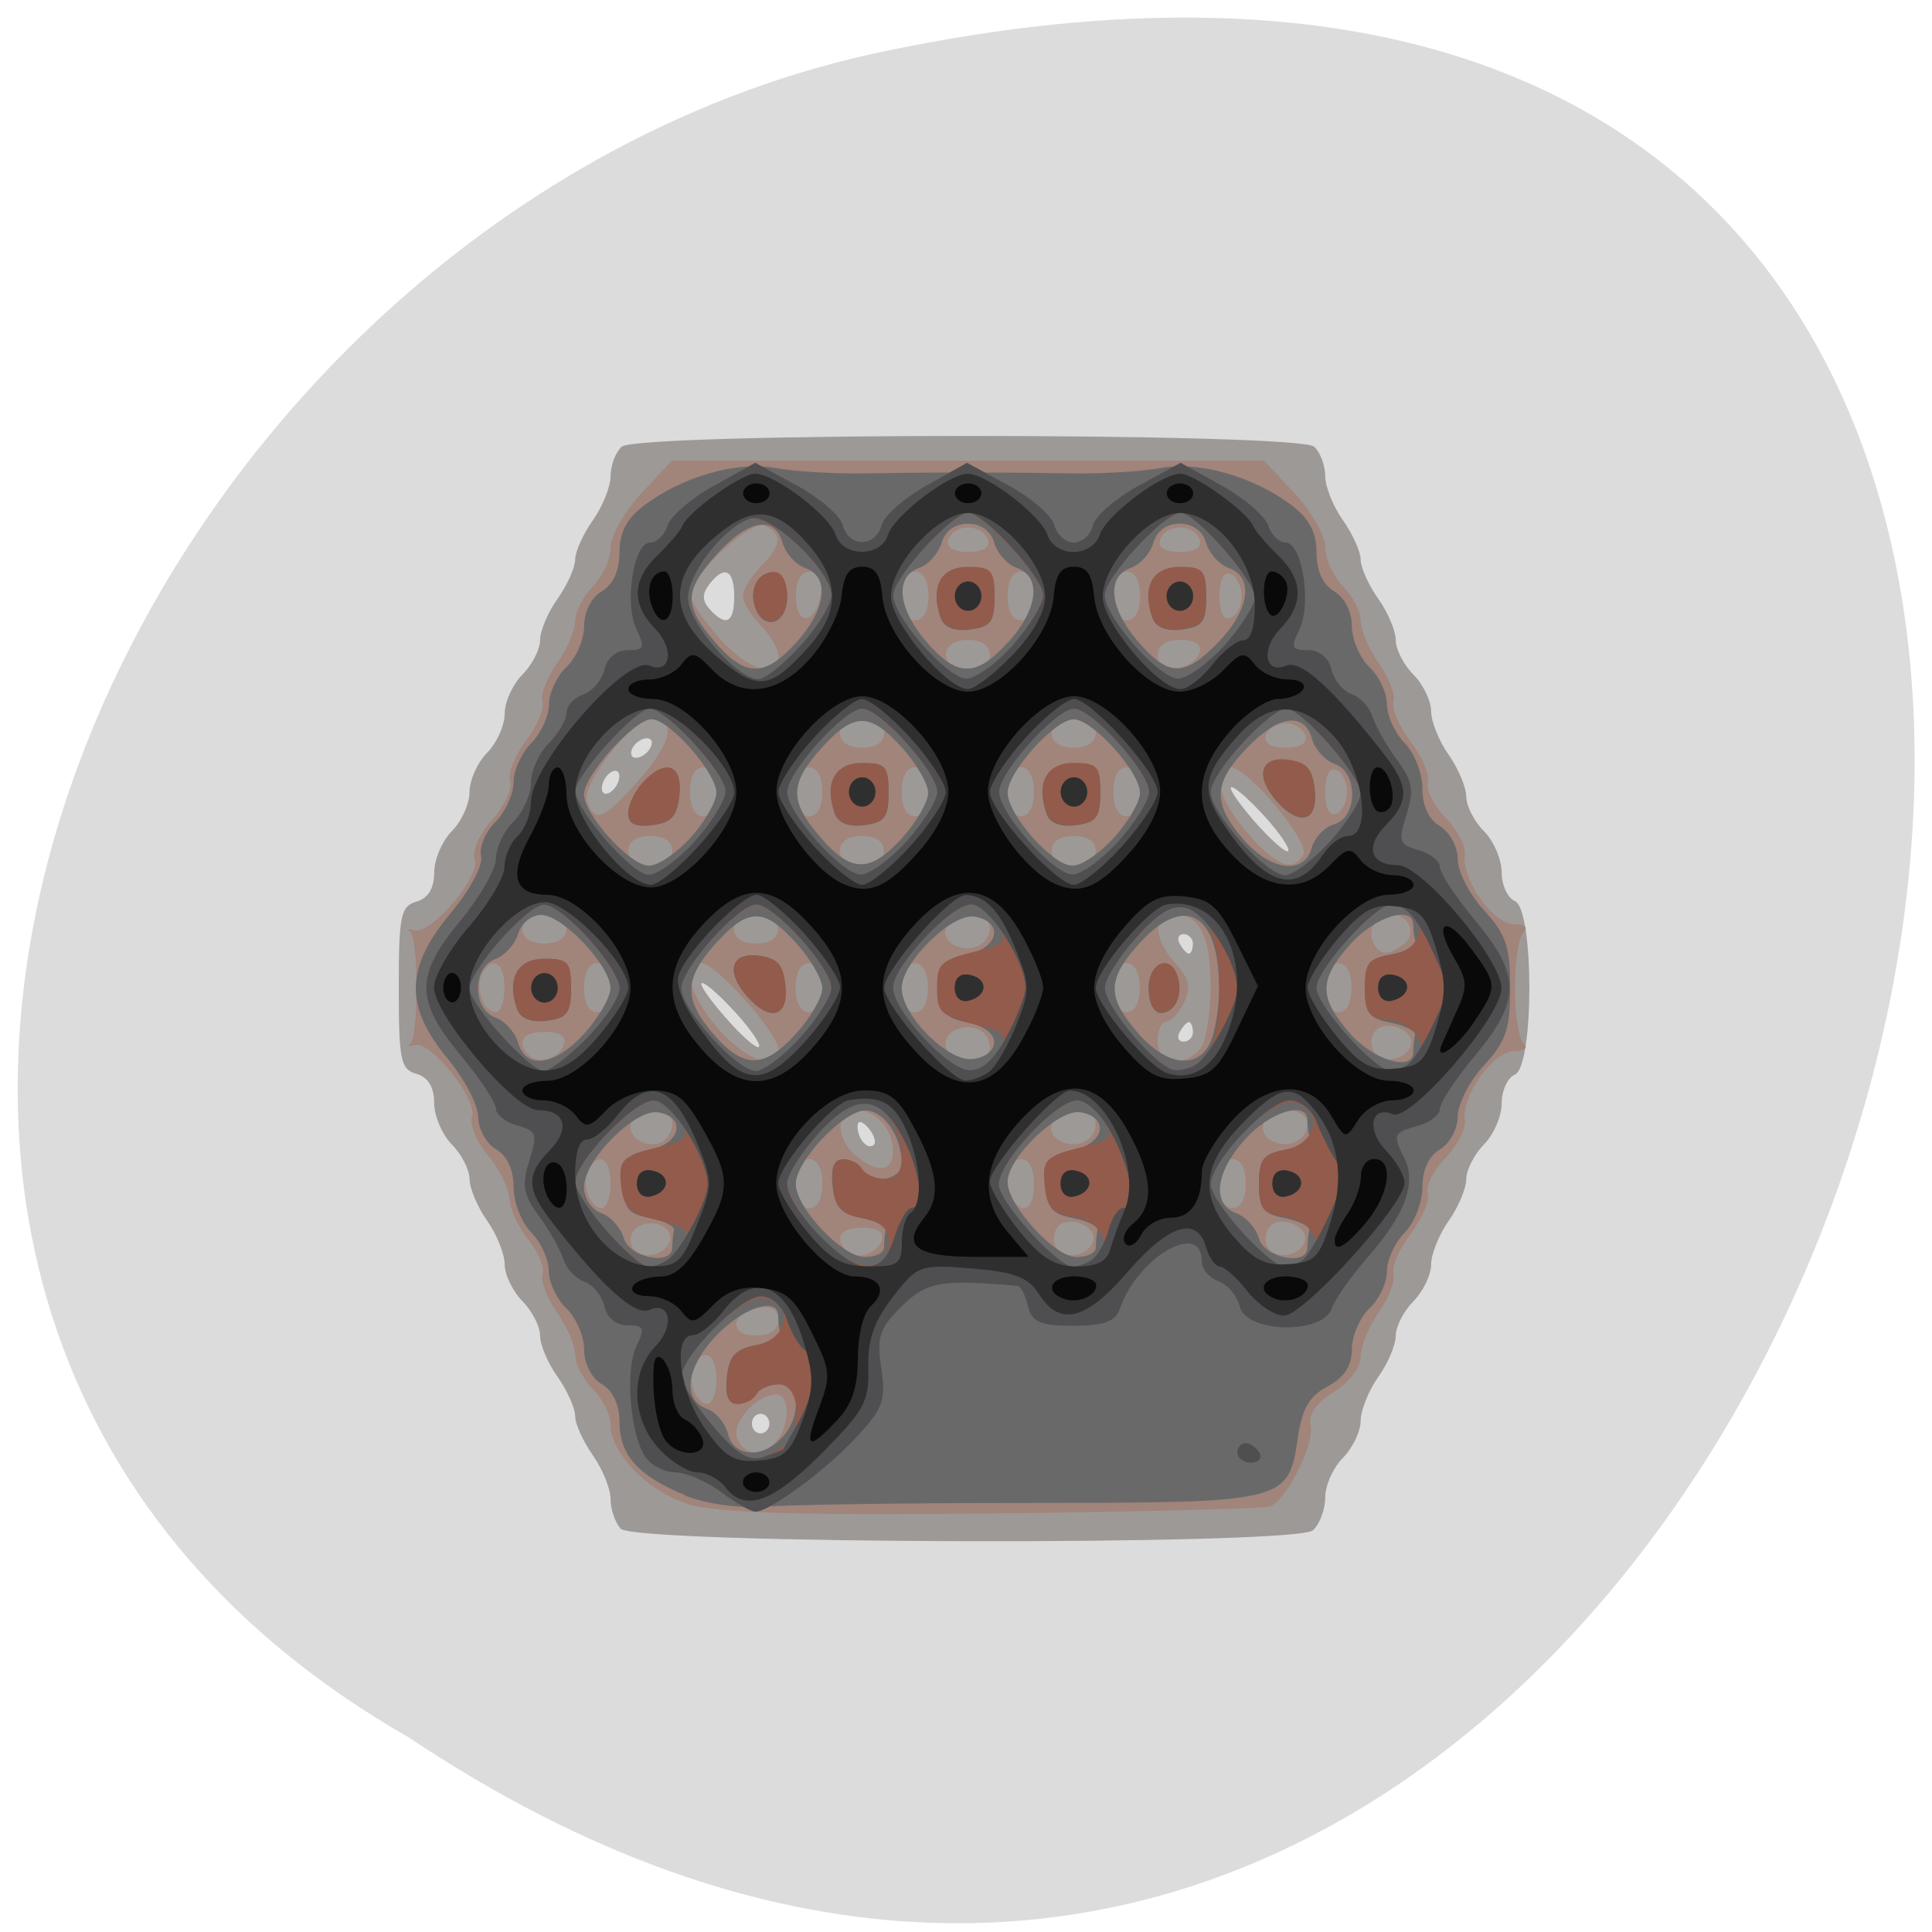 <svg xmlns="http://www.w3.org/2000/svg" viewBox="0 0 32 32"><path d="m 6.77 28.777 c 23.621 15.773 38.17 -34.535 7.633 -27.875 c -12.617 2.84 -20.277 20.641 -7.633 27.875" fill="#dcdcdc"/><path d="m 10.277 25.316 c -0.09 -0.102 -0.164 -0.32 -0.164 -0.488 c 0 -0.172 -0.133 -0.492 -0.293 -0.723 c -0.16 -0.227 -0.293 -0.516 -0.293 -0.648 c 0 -0.129 -0.129 -0.422 -0.289 -0.648 c -0.164 -0.227 -0.293 -0.535 -0.293 -0.688 c 0 -0.152 -0.133 -0.41 -0.293 -0.57 c -0.16 -0.164 -0.293 -0.438 -0.293 -0.609 c 0 -0.172 -0.133 -0.5 -0.293 -0.727 c -0.16 -0.227 -0.289 -0.535 -0.289 -0.688 c 0 -0.152 -0.133 -0.41 -0.293 -0.57 c -0.16 -0.164 -0.293 -0.473 -0.293 -0.691 c 0 -0.258 -0.102 -0.426 -0.293 -0.48 c -0.262 -0.074 -0.293 -0.219 -0.293 -1.426 c 0 -1.203 0.031 -1.348 0.293 -1.426 c 0.191 -0.055 0.293 -0.219 0.293 -0.477 c 0 -0.219 0.133 -0.531 0.293 -0.691 c 0.16 -0.16 0.293 -0.453 0.293 -0.648 c 0 -0.195 0.129 -0.484 0.289 -0.648 c 0.16 -0.16 0.293 -0.453 0.293 -0.648 c 0 -0.195 0.133 -0.488 0.293 -0.648 c 0.16 -0.16 0.293 -0.418 0.293 -0.57 c 0 -0.152 0.129 -0.465 0.293 -0.691 c 0.16 -0.227 0.289 -0.516 0.289 -0.648 c 0 -0.129 0.133 -0.422 0.293 -0.648 c 0.16 -0.227 0.293 -0.555 0.293 -0.73 c 0 -0.176 0.082 -0.395 0.184 -0.488 c 0.258 -0.238 11.211 -0.238 11.469 0 c 0.102 0.09 0.184 0.313 0.184 0.488 c 0 0.176 0.133 0.504 0.293 0.73 c 0.16 0.227 0.293 0.52 0.293 0.648 c 0 0.133 0.129 0.422 0.289 0.648 c 0.164 0.227 0.293 0.539 0.293 0.691 c 0 0.152 0.133 0.41 0.293 0.57 c 0.16 0.16 0.293 0.434 0.293 0.605 c 0 0.176 0.133 0.5 0.293 0.727 c 0.16 0.227 0.289 0.539 0.289 0.691 c 0 0.152 0.133 0.41 0.293 0.57 c 0.16 0.16 0.293 0.469 0.293 0.68 c 0 0.211 0.098 0.426 0.219 0.477 c 0.32 0.137 0.32 2.738 0 2.875 c -0.121 0.051 -0.219 0.266 -0.219 0.48 c 0 0.211 -0.133 0.516 -0.293 0.676 c -0.16 0.164 -0.293 0.422 -0.293 0.574 c 0 0.152 -0.129 0.461 -0.289 0.688 c -0.16 0.227 -0.293 0.555 -0.293 0.727 c 0 0.172 -0.133 0.445 -0.293 0.609 c -0.16 0.16 -0.293 0.418 -0.293 0.57 c 0 0.152 -0.129 0.461 -0.293 0.688 c -0.16 0.227 -0.289 0.555 -0.289 0.727 c 0 0.172 -0.133 0.445 -0.293 0.609 c -0.16 0.16 -0.293 0.453 -0.293 0.652 c 0 0.199 -0.09 0.445 -0.203 0.547 c -0.281 0.258 -11.23 0.234 -11.469 -0.027 m 2.465 -1.738 c 0 -0.09 -0.063 -0.164 -0.145 -0.164 c -0.082 0 -0.145 0.074 -0.145 0.164 c 0 0.086 0.063 0.16 0.145 0.16 c 0.082 0 0.145 -0.074 0.145 -0.16 m 1.637 -4.902 c -0.105 -0.117 -0.176 -0.125 -0.176 -0.023 c 0 0.215 0.176 0.406 0.273 0.301 c 0.039 -0.047 -0.004 -0.172 -0.098 -0.277 m -2.191 -1.902 c -0.246 -0.273 -0.496 -0.496 -0.559 -0.496 c -0.063 0 0.109 0.254 0.383 0.566 c 0.27 0.313 0.523 0.531 0.559 0.492 c 0.035 -0.039 -0.137 -0.293 -0.383 -0.563 m 7.57 0.316 c 0 -0.09 -0.031 -0.164 -0.066 -0.164 c -0.035 0 -0.102 0.074 -0.152 0.164 c -0.051 0.09 -0.02 0.16 0.063 0.16 c 0.086 0 0.156 -0.07 0.156 -0.16 m 0 -1.461 c 0 -0.086 -0.07 -0.16 -0.156 -0.16 c -0.082 0 -0.113 0.074 -0.063 0.16 c 0.051 0.09 0.117 0.164 0.152 0.164 c 0.035 0 0.066 -0.074 0.066 -0.164 m 1.199 -2.098 c -0.246 -0.273 -0.496 -0.496 -0.559 -0.496 c -0.063 0 0.109 0.254 0.379 0.566 c 0.273 0.309 0.523 0.531 0.559 0.492 c 0.035 -0.039 -0.137 -0.293 -0.379 -0.563 m -10.699 -0.676 c 0 -0.09 -0.063 -0.117 -0.145 -0.063 c -0.082 0.055 -0.145 0.172 -0.145 0.262 c 0 0.09 0.063 0.117 0.145 0.063 c 0.082 -0.055 0.145 -0.172 0.145 -0.262 m 0.512 -0.469 c 0.051 -0.09 0.027 -0.16 -0.055 -0.16 c -0.082 0 -0.188 0.07 -0.238 0.16 c -0.047 0.09 -0.023 0.164 0.059 0.164 c 0.078 0 0.188 -0.074 0.234 -0.164 m 1.391 -2.512 c 0 -0.445 -0.168 -0.523 -0.418 -0.191 c -0.117 0.156 -0.113 0.266 0.012 0.406 c 0.27 0.297 0.406 0.227 0.406 -0.215" fill="#9d9997"/><path d="m 11.406 24.914 c -0.676 -0.211 -1.293 -0.844 -1.293 -1.32 c 0 -0.16 -0.133 -0.426 -0.293 -0.586 c -0.16 -0.16 -0.293 -0.418 -0.293 -0.57 c 0 -0.152 -0.137 -0.469 -0.305 -0.707 c -0.164 -0.234 -0.273 -0.52 -0.234 -0.629 c 0.035 -0.109 -0.07 -0.363 -0.234 -0.566 c -0.164 -0.199 -0.305 -0.508 -0.316 -0.684 c -0.012 -0.18 -0.176 -0.504 -0.359 -0.723 c -0.188 -0.223 -0.305 -0.504 -0.262 -0.633 c 0.098 -0.281 -0.68 -1.262 -0.945 -1.188 c -0.105 0.027 -0.141 0.023 -0.082 -0.016 c 0.145 -0.09 0.145 -1.777 0 -1.867 c -0.059 -0.035 -0.027 -0.043 0.074 -0.016 c 0.277 0.074 1.098 -0.891 1 -1.176 c -0.051 -0.141 0.074 -0.418 0.289 -0.656 c 0.203 -0.23 0.34 -0.516 0.297 -0.637 c -0.043 -0.121 0.074 -0.422 0.262 -0.672 c 0.184 -0.246 0.309 -0.539 0.273 -0.652 c -0.035 -0.109 0.074 -0.395 0.242 -0.629 c 0.164 -0.234 0.301 -0.555 0.301 -0.707 c 0 -0.152 0.133 -0.41 0.293 -0.57 c 0.16 -0.16 0.293 -0.449 0.293 -0.641 c 0 -0.191 0.227 -0.594 0.508 -0.895 l 0.504 -0.543 h 9.813 l 0.504 0.543 c 0.281 0.301 0.508 0.703 0.508 0.895 c 0 0.191 0.133 0.48 0.293 0.641 c 0.16 0.16 0.293 0.418 0.293 0.57 c 0 0.152 0.137 0.473 0.301 0.707 c 0.168 0.234 0.277 0.52 0.242 0.629 c -0.035 0.113 0.094 0.414 0.289 0.672 c 0.191 0.258 0.32 0.559 0.281 0.672 c -0.039 0.109 0.09 0.371 0.289 0.578 c 0.195 0.203 0.344 0.484 0.324 0.625 c -0.059 0.398 0.465 1.141 0.809 1.145 c 0.172 0 0.246 0.055 0.168 0.121 c -0.082 0.066 -0.148 0.484 -0.148 0.93 c 0 0.445 0.066 0.863 0.148 0.93 c 0.078 0.066 0.004 0.121 -0.168 0.121 c -0.344 0.004 -0.867 0.742 -0.809 1.145 c 0.02 0.141 -0.129 0.422 -0.324 0.625 c -0.199 0.207 -0.328 0.465 -0.289 0.578 c 0.039 0.113 -0.09 0.414 -0.281 0.672 c -0.195 0.258 -0.324 0.559 -0.289 0.672 c 0.035 0.109 -0.074 0.391 -0.242 0.629 c -0.164 0.234 -0.301 0.566 -0.301 0.738 c 0 0.176 -0.191 0.43 -0.445 0.586 c -0.285 0.176 -0.422 0.371 -0.383 0.547 c 0.07 0.309 -0.398 1.246 -0.672 1.348 c -0.102 0.039 -2.164 0.09 -4.59 0.117 c -3.176 0.035 -4.582 -0.008 -5.04 -0.152 m 1.453 -1.047 c 0.23 -0.254 0.227 -0.777 -0.008 -0.773 c -0.328 0.012 -0.73 0.457 -0.645 0.719 c 0.105 0.297 0.41 0.324 0.652 0.055 m -0.992 -1.02 c 0 -0.414 -0.199 -0.543 -0.371 -0.238 c -0.121 0.219 0.023 0.641 0.219 0.641 c 0.082 0 0.152 -0.18 0.152 -0.402 m 1.023 -0.984 c 0 -0.172 -0.109 -0.238 -0.32 -0.203 c -0.465 0.074 -0.516 0.457 -0.059 0.457 c 0.246 0 0.379 -0.09 0.379 -0.254 m -1.797 -1.309 c 0.07 -0.238 -0.297 -0.391 -0.539 -0.227 c -0.102 0.07 -0.141 0.215 -0.082 0.32 c 0.125 0.227 0.543 0.164 0.621 -0.094 m 3.512 -0.02 c 0.039 -0.129 -0.078 -0.203 -0.316 -0.203 c -0.367 0 -0.48 0.156 -0.273 0.383 c 0.148 0.168 0.52 0.055 0.59 -0.18 m 3.5 0.02 c 0.074 -0.242 -0.402 -0.438 -0.582 -0.242 c -0.074 0.086 -0.09 0.238 -0.035 0.34 c 0.125 0.223 0.543 0.156 0.617 -0.098 m 3.508 0 c 0.074 -0.242 -0.406 -0.438 -0.582 -0.242 c -0.074 0.086 -0.094 0.238 -0.035 0.34 c 0.125 0.223 0.543 0.156 0.617 -0.098 m -11.5 -0.953 c 0 -0.414 -0.199 -0.539 -0.371 -0.234 c -0.121 0.219 0.023 0.641 0.219 0.641 c 0.082 0 0.152 -0.184 0.152 -0.406 m 3.508 0 c 0 -0.25 -0.086 -0.406 -0.219 -0.406 c -0.137 0 -0.223 0.156 -0.223 0.406 c 0 0.254 0.086 0.406 0.223 0.406 c 0.133 0 0.219 -0.152 0.219 -0.406 m 3.504 0 c 0 -0.25 -0.082 -0.406 -0.219 -0.406 c -0.219 0 -0.305 0.5 -0.121 0.703 c 0.199 0.223 0.34 0.098 0.34 -0.297 m 3.508 0 c 0 -0.25 -0.082 -0.406 -0.219 -0.406 c -0.137 0 -0.219 0.156 -0.219 0.406 c 0 0.254 0.082 0.406 0.219 0.406 c 0.137 0 0.219 -0.152 0.219 -0.406 m -5.844 -0.535 c 0 -0.371 -0.277 -0.68 -0.613 -0.68 c -0.336 0 -0.344 0.465 -0.008 0.746 c 0.359 0.305 0.621 0.277 0.621 -0.066 m -3.652 -0.453 c 0 -0.27 -0.523 -0.305 -0.668 -0.047 c -0.125 0.223 0.203 0.469 0.473 0.355 c 0.105 -0.047 0.195 -0.184 0.195 -0.309 m 7.01 0 c 0 -0.133 -0.148 -0.227 -0.363 -0.227 c -0.379 0 -0.52 0.398 -0.184 0.531 c 0.273 0.105 0.547 -0.051 0.547 -0.305 m 3.508 0 c 0 -0.133 -0.148 -0.227 -0.363 -0.227 c -0.383 0 -0.52 0.398 -0.184 0.531 c 0.27 0.105 0.547 -0.051 0.547 -0.305 m -12.313 -1.32 c 0.039 -0.129 -0.078 -0.203 -0.316 -0.203 c -0.367 0 -0.48 0.156 -0.273 0.383 c 0.152 0.168 0.52 0.055 0.59 -0.18 m 3.547 0.086 c 0 -0.266 -1.035 -1.426 -1.273 -1.426 c -0.34 0 -0.199 0.539 0.277 1.086 c 0.465 0.535 0.996 0.715 0.996 0.34 m 3.504 -0.031 c 0 -0.262 -0.273 -0.41 -0.547 -0.297 c -0.332 0.133 -0.195 0.523 0.184 0.523 c 0.219 0 0.363 -0.09 0.363 -0.227 m 3.48 0.035 c 0.094 -0.109 0.176 -0.57 0.176 -1.023 c 0 -0.867 -0.176 -1.215 -0.617 -1.215 c -0.348 0 -0.332 0.406 0.035 0.813 c 0.234 0.262 0.262 0.395 0.141 0.648 c -0.086 0.176 -0.219 0.32 -0.297 0.32 c -0.078 0 -0.141 0.148 -0.141 0.324 c 0 0.367 0.418 0.445 0.703 0.129 m 3.492 -0.066 c 0.074 -0.242 -0.406 -0.441 -0.582 -0.242 c -0.078 0.082 -0.094 0.234 -0.035 0.34 c 0.125 0.223 0.539 0.156 0.617 -0.098 m -15.01 -0.953 c 0 -0.414 -0.199 -0.539 -0.371 -0.234 c -0.121 0.219 0.023 0.641 0.219 0.641 c 0.086 0 0.152 -0.184 0.152 -0.406 m 1.754 0 c 0 -0.254 -0.082 -0.406 -0.219 -0.406 c -0.137 0 -0.219 0.152 -0.219 0.406 c 0 0.254 0.082 0.406 0.219 0.406 c 0.137 0 0.219 -0.152 0.219 -0.406 m 3.508 0 c 0 -0.254 -0.086 -0.406 -0.223 -0.406 c -0.133 0 -0.219 0.152 -0.219 0.406 c 0 0.254 0.086 0.406 0.219 0.406 c 0.137 0 0.223 -0.152 0.223 -0.406 m 1.75 0 c 0 -0.254 -0.082 -0.406 -0.219 -0.406 c -0.137 0 -0.219 0.152 -0.219 0.406 c 0 0.254 0.082 0.406 0.219 0.406 c 0.137 0 0.219 -0.152 0.219 -0.406 m 3.508 0 c 0 -0.254 -0.082 -0.406 -0.219 -0.406 c -0.137 0 -0.219 0.152 -0.219 0.406 c 0 0.254 0.082 0.406 0.219 0.406 c 0.137 0 0.219 -0.152 0.219 -0.406 m 3.508 0 c 0 -0.254 -0.082 -0.406 -0.219 -0.406 c -0.137 0 -0.219 0.152 -0.219 0.406 c 0 0.254 0.082 0.406 0.219 0.406 c 0.137 0 0.219 -0.152 0.219 -0.406 m -5.992 -0.988 c 0 -0.133 -0.148 -0.227 -0.363 -0.227 c -0.379 0 -0.52 0.398 -0.184 0.527 c 0.273 0.105 0.547 -0.047 0.547 -0.301 m 6.852 0.273 c 0.23 -0.164 0.098 -0.5 -0.203 -0.5 c -0.25 0 -0.41 0.27 -0.289 0.484 c 0.109 0.199 0.227 0.203 0.492 0.016 m -13.863 -0.258 c 0 -0.152 -0.141 -0.242 -0.367 -0.242 c -0.227 0 -0.363 0.09 -0.363 0.242 c 0 0.152 0.137 0.242 0.363 0.242 c 0.227 0 0.367 -0.09 0.367 -0.242 m 3.504 0 c 0 -0.152 -0.137 -0.242 -0.363 -0.242 c -0.227 0 -0.367 0.09 -0.367 0.242 c 0 0.152 0.141 0.242 0.367 0.242 c 0.227 0 0.363 -0.09 0.363 -0.242 m -1.75 -1.297 c 0 -0.152 -0.141 -0.242 -0.367 -0.242 c -0.227 0 -0.363 0.09 -0.363 0.242 c 0 0.152 0.137 0.242 0.363 0.242 c 0.227 0 0.367 -0.09 0.367 -0.242 m 3.504 0 c 0 -0.152 -0.137 -0.242 -0.363 -0.242 c -0.227 0 -0.367 0.09 -0.367 0.242 c 0 0.152 0.141 0.242 0.367 0.242 c 0.227 0 0.363 -0.09 0.363 -0.242 m 3.508 0 c 0 -0.152 -0.137 -0.242 -0.363 -0.242 c -0.23 0 -0.367 0.09 -0.367 0.242 c 0 0.152 0.137 0.242 0.367 0.242 c 0.227 0 0.363 -0.09 0.363 -0.242 m 3.441 0.066 c 0.113 -0.203 -0.922 -1.445 -1.207 -1.445 c -0.336 0 -0.199 0.539 0.277 1.086 c 0.484 0.555 0.762 0.66 0.93 0.359 m -10.977 -1.27 c 0.523 -0.594 0.594 -0.984 0.176 -0.984 c -0.313 0 -1.16 1.09 -1.066 1.367 c 0.133 0.379 0.273 0.316 0.891 -0.383 m 1.254 0.23 c 0 -0.254 -0.082 -0.406 -0.219 -0.406 c -0.137 0 -0.219 0.152 -0.219 0.406 c 0 0.25 0.082 0.406 0.219 0.406 c 0.137 0 0.219 -0.156 0.219 -0.406 m 1.754 0 c 0 -0.254 -0.086 -0.406 -0.219 -0.406 c -0.137 0 -0.223 0.152 -0.223 0.406 c 0 0.25 0.086 0.406 0.223 0.406 c 0.133 0 0.219 -0.156 0.219 -0.406 m 1.754 0 c 0 -0.254 -0.086 -0.406 -0.223 -0.406 c -0.133 0 -0.219 0.152 -0.219 0.406 c 0 0.25 0.086 0.406 0.219 0.406 c 0.137 0 0.223 -0.156 0.223 -0.406 m 1.75 0 c 0 -0.254 -0.082 -0.406 -0.219 -0.406 c -0.137 0 -0.219 0.152 -0.219 0.406 c 0 0.25 0.082 0.406 0.219 0.406 c 0.137 0 0.219 -0.156 0.219 -0.406 m 1.754 0 c 0 -0.254 -0.082 -0.406 -0.219 -0.406 c -0.137 0 -0.219 0.152 -0.219 0.406 c 0 0.25 0.082 0.406 0.219 0.406 c 0.137 0 0.219 -0.156 0.219 -0.406 m 3.434 0 c 0 -0.164 -0.082 -0.328 -0.18 -0.367 c -0.117 -0.039 -0.184 0.094 -0.184 0.367 c 0 0.273 0.066 0.406 0.184 0.363 c 0.098 -0.035 0.18 -0.199 0.18 -0.363 m -7.668 -0.973 c 0 -0.152 -0.141 -0.242 -0.367 -0.242 c -0.227 0 -0.367 0.09 -0.367 0.242 c 0 0.152 0.141 0.242 0.367 0.242 c 0.227 0 0.367 -0.09 0.367 -0.242 m 3.504 0 c 0 -0.152 -0.137 -0.242 -0.363 -0.242 c -0.227 0 -0.367 0.09 -0.367 0.242 c 0 0.152 0.141 0.242 0.367 0.242 c 0.227 0 0.363 -0.09 0.363 -0.242 m 3.473 0.039 c -0.035 -0.109 -0.184 -0.203 -0.328 -0.203 c -0.148 0 -0.297 0.094 -0.332 0.203 c -0.035 0.129 0.082 0.203 0.332 0.203 c 0.246 0 0.367 -0.074 0.328 -0.203 m -8.73 -1.313 c 0 -0.121 -0.133 -0.348 -0.293 -0.512 c -0.16 -0.16 -0.293 -0.379 -0.293 -0.484 c 0 -0.109 0.133 -0.324 0.293 -0.488 c 0.352 -0.352 0.367 -0.543 0.063 -0.676 c -0.234 -0.098 -1.23 0.828 -1.23 1.145 c 0 0.09 0.207 0.406 0.465 0.699 c 0.477 0.547 0.996 0.711 0.996 0.316 m 3.504 -0.023 c 0 -0.152 -0.137 -0.246 -0.363 -0.246 c -0.227 0 -0.367 0.094 -0.367 0.246 c 0 0.148 0.141 0.242 0.367 0.242 c 0.227 0 0.363 -0.094 0.363 -0.242 m 3.473 -0.043 c 0.039 -0.125 -0.082 -0.203 -0.316 -0.203 c -0.246 0 -0.379 0.09 -0.379 0.258 c 0 0.305 0.602 0.258 0.695 -0.055 m -6.273 -0.984 c 0.031 -0.234 -0.031 -0.352 -0.184 -0.352 c -0.148 0 -0.23 0.145 -0.23 0.418 c 0 0.508 0.344 0.453 0.414 -0.066 m 1.781 0.055 c 0 -0.254 -0.086 -0.406 -0.223 -0.406 c -0.133 0 -0.219 0.152 -0.219 0.406 c 0 0.25 0.086 0.402 0.219 0.402 c 0.137 0 0.223 -0.152 0.223 -0.402 m 1.75 0 c 0 -0.254 -0.082 -0.406 -0.219 -0.406 c -0.137 0 -0.219 0.152 -0.219 0.406 c 0 0.25 0.082 0.402 0.219 0.402 c 0.137 0 0.219 -0.152 0.219 -0.402 m 1.754 0 c 0 -0.254 -0.082 -0.406 -0.219 -0.406 c -0.137 0 -0.219 0.152 -0.219 0.406 c 0 0.25 0.082 0.402 0.219 0.402 c 0.137 0 0.219 -0.152 0.219 -0.402 m 1.684 0 c 0 -0.164 -0.086 -0.328 -0.184 -0.367 c -0.117 -0.043 -0.184 0.094 -0.184 0.367 c 0 0.273 0.066 0.406 0.184 0.363 c 0.102 -0.035 0.184 -0.203 0.184 -0.363 m -4.203 -0.934 c -0.035 -0.113 -0.18 -0.203 -0.328 -0.203 c -0.148 0 -0.297 0.09 -0.328 0.203 c -0.039 0.129 0.082 0.203 0.328 0.203 c 0.246 0 0.367 -0.074 0.328 -0.203 m 3.508 0 c -0.035 -0.113 -0.184 -0.203 -0.328 -0.203 c -0.148 0 -0.297 0.09 -0.328 0.203 c -0.039 0.129 0.078 0.203 0.328 0.203 c 0.246 0 0.367 -0.074 0.328 -0.203" fill="#a1847a"/><path d="m 11.359 24.77 c -0.785 -0.32 -1.098 -0.668 -1.098 -1.215 c 0 -0.289 -0.109 -0.52 -0.293 -0.629 c -0.172 -0.102 -0.293 -0.34 -0.293 -0.574 c 0 -0.219 -0.133 -0.527 -0.293 -0.68 c -0.16 -0.152 -0.293 -0.434 -0.293 -0.621 c 0 -0.188 -0.129 -0.477 -0.289 -0.637 c -0.164 -0.164 -0.293 -0.5 -0.293 -0.75 c 0 -0.289 -0.105 -0.52 -0.293 -0.629 c -0.16 -0.098 -0.293 -0.336 -0.293 -0.531 c 0 -0.199 -0.23 -0.637 -0.512 -0.977 c -0.711 -0.863 -0.699 -1.496 0.055 -2.402 c 0.324 -0.391 0.539 -0.789 0.504 -0.945 c -0.035 -0.145 0.07 -0.402 0.238 -0.566 c 0.164 -0.168 0.301 -0.465 0.301 -0.66 c 0 -0.195 0.133 -0.484 0.293 -0.648 c 0.16 -0.16 0.293 -0.449 0.293 -0.637 c 0 -0.191 0.129 -0.469 0.289 -0.621 c 0.164 -0.152 0.293 -0.461 0.293 -0.68 c 0 -0.234 0.121 -0.473 0.293 -0.574 c 0.188 -0.113 0.293 -0.34 0.293 -0.645 c 0 -0.328 0.117 -0.559 0.402 -0.773 c 0.629 -0.48 1.547 -0.742 2.176 -0.625 c 0.309 0.059 0.973 0.098 1.477 0.09 c 1.16 -0.02 2.273 -0.02 3.434 0 c 0.504 0.008 1.168 -0.031 1.477 -0.09 c 0.629 -0.117 1.547 0.145 2.176 0.625 c 0.281 0.215 0.402 0.445 0.402 0.773 c 0 0.305 0.102 0.531 0.293 0.645 c 0.172 0.102 0.293 0.34 0.293 0.574 c 0 0.219 0.129 0.527 0.289 0.68 c 0.164 0.152 0.293 0.434 0.293 0.621 c 0 0.188 0.133 0.477 0.293 0.637 c 0.16 0.164 0.293 0.5 0.293 0.75 c 0 0.289 0.105 0.52 0.293 0.629 c 0.16 0.098 0.293 0.34 0.293 0.547 c 0 0.203 0.195 0.586 0.434 0.844 c 0.367 0.402 0.434 0.602 0.434 1.285 c 0 0.684 -0.066 0.883 -0.434 1.285 c -0.238 0.258 -0.434 0.641 -0.434 0.844 c 0 0.207 -0.133 0.449 -0.293 0.547 c -0.188 0.109 -0.293 0.34 -0.293 0.629 c 0 0.25 -0.133 0.59 -0.293 0.75 c -0.16 0.16 -0.293 0.449 -0.293 0.637 c 0 0.191 -0.129 0.469 -0.293 0.621 c -0.16 0.152 -0.289 0.457 -0.289 0.676 c 0 0.273 -0.125 0.465 -0.402 0.613 c -0.301 0.16 -0.422 0.367 -0.492 0.844 c -0.156 1.074 -0.199 1.082 -4.367 1.086 c -2.051 0 -4.055 0.027 -4.457 0.063 c -0.418 0.031 -0.98 -0.047 -1.313 -0.18 m 1.594 -0.965 c 0.328 -0.363 0.297 -0.883 -0.055 -0.883 c -0.156 0 -0.324 0.074 -0.375 0.164 c -0.047 0.09 -0.188 0.16 -0.309 0.16 c -0.152 0 -0.207 -0.133 -0.176 -0.445 c 0.039 -0.352 0.141 -0.461 0.484 -0.527 c 0.242 -0.047 0.422 -0.137 0.402 -0.203 c -0.02 -0.066 -0.035 -0.195 -0.035 -0.281 c 0 -0.324 -0.563 -0.152 -1.01 0.309 c -0.512 0.527 -0.59 1.078 -0.176 1.227 c 0.152 0.051 0.309 0.238 0.352 0.414 c 0.09 0.387 0.574 0.422 0.895 0.063 m -1.816 -3.148 c 0 -0.09 0.012 -0.215 0.027 -0.285 c 0.016 -0.066 -0.164 -0.156 -0.402 -0.203 c -0.363 -0.07 -0.43 -0.156 -0.43 -0.566 c 0 -0.41 0.066 -0.496 0.441 -0.566 c 0.504 -0.098 0.598 -0.543 0.129 -0.617 c -0.383 -0.059 -1.227 0.789 -1.227 1.238 c 0 0.184 0.125 0.375 0.285 0.43 c 0.156 0.055 0.324 0.242 0.375 0.418 c 0.094 0.324 0.801 0.461 0.801 0.152 m 3.508 0 c 0 -0.09 0.012 -0.215 0.027 -0.285 c 0.016 -0.066 -0.164 -0.156 -0.402 -0.203 c -0.336 -0.063 -0.438 -0.176 -0.477 -0.527 c -0.031 -0.309 0.02 -0.445 0.176 -0.445 c 0.121 0 0.262 0.074 0.309 0.164 c 0.145 0.262 0.66 0.188 0.66 -0.094 c 0 -0.449 -0.297 -0.879 -0.602 -0.879 c -0.359 0 -1.152 0.836 -1.152 1.215 c 0 0.395 0.754 1.199 1.133 1.211 c 0.18 0.004 0.328 -0.066 0.328 -0.156 m 3.508 0 c 0 -0.09 0.012 -0.215 0.027 -0.285 c 0.016 -0.066 -0.164 -0.156 -0.402 -0.203 c -0.363 -0.07 -0.43 -0.156 -0.43 -0.566 c 0 -0.41 0.066 -0.496 0.438 -0.566 c 0.516 -0.102 0.594 -0.543 0.109 -0.621 c -0.363 -0.055 -1.203 0.75 -1.203 1.156 c 0 0.383 0.773 1.234 1.129 1.242 c 0.184 0.004 0.332 -0.066 0.332 -0.156 m 3.504 0 c 0 -0.09 0.016 -0.215 0.031 -0.285 c 0.016 -0.066 -0.168 -0.156 -0.402 -0.203 c -0.363 -0.07 -0.43 -0.156 -0.43 -0.566 c 0 -0.41 0.066 -0.496 0.438 -0.566 c 0.242 -0.047 0.422 -0.141 0.402 -0.203 c -0.02 -0.066 -0.039 -0.195 -0.039 -0.285 c 0 -0.332 -0.621 -0.145 -1.031 0.313 c -0.496 0.547 -0.555 1.082 -0.145 1.227 c 0.156 0.055 0.324 0.242 0.375 0.418 c 0.094 0.324 0.801 0.461 0.801 0.152 m -11.969 -3.555 c 0.234 -0.262 0.426 -0.594 0.426 -0.742 c 0 -0.375 -0.793 -1.215 -1.148 -1.215 c -0.16 0 -0.332 0.141 -0.383 0.316 c -0.051 0.172 -0.219 0.359 -0.375 0.414 c -0.383 0.137 -0.383 0.832 0 0.969 c 0.156 0.055 0.324 0.242 0.375 0.414 c 0.129 0.457 0.613 0.391 1.105 -0.156 m -1.121 -0.398 c -0.176 -0.504 0.004 -0.832 0.453 -0.832 c 0.387 0 0.438 0.055 0.438 0.488 c 0 0.41 -0.063 0.496 -0.402 0.539 c -0.258 0.031 -0.434 -0.039 -0.488 -0.195 m 4.629 0.398 c 0.234 -0.262 0.426 -0.594 0.426 -0.742 c 0 -0.148 -0.191 -0.48 -0.426 -0.742 c -0.539 -0.598 -0.801 -0.598 -1.34 0 c -0.527 0.586 -0.535 0.922 -0.035 1.504 c 0.5 0.578 0.84 0.574 1.375 -0.02 m -0.805 -0.59 c -0.375 -0.414 -0.289 -0.75 0.172 -0.691 c 0.316 0.043 0.41 0.148 0.445 0.5 c 0.055 0.512 -0.246 0.602 -0.617 0.191 m 4.078 0.742 c 0 -0.145 -0.18 -0.277 -0.438 -0.328 c -0.371 -0.07 -0.438 -0.156 -0.438 -0.566 c 0 -0.41 0.066 -0.496 0.438 -0.566 c 0.52 -0.102 0.598 -0.543 0.109 -0.621 c -0.375 -0.059 -1.203 0.758 -1.203 1.184 c 0 0.453 0.762 1.219 1.168 1.176 c 0.211 -0.02 0.363 -0.141 0.363 -0.277 m 3.578 0.008 c 0.082 -0.172 0.148 -0.578 0.148 -0.902 c 0 -1.25 -0.574 -1.574 -1.324 -0.742 c -0.531 0.59 -0.539 0.879 -0.027 1.473 c 0.469 0.547 0.984 0.621 1.203 0.172 m -1.02 -0.902 c 0 -0.422 0.352 -0.57 0.477 -0.203 c 0.098 0.305 -0.035 0.609 -0.27 0.609 c -0.121 0 -0.207 -0.164 -0.207 -0.406 m 4.383 1.055 c 0 -0.09 0.016 -0.219 0.031 -0.285 c 0.012 -0.066 -0.168 -0.156 -0.402 -0.203 c -0.363 -0.07 -0.43 -0.16 -0.43 -0.566 c 0 -0.41 0.066 -0.496 0.438 -0.566 c 0.242 -0.047 0.422 -0.141 0.402 -0.207 c -0.02 -0.066 -0.039 -0.191 -0.039 -0.281 c 0 -0.332 -0.621 -0.145 -1.035 0.313 c -0.527 0.59 -0.535 0.879 -0.023 1.473 c 0.387 0.453 1.059 0.656 1.059 0.324 m -11.969 -3.555 c 0.234 -0.262 0.426 -0.594 0.426 -0.742 c 0 -0.336 -0.777 -1.219 -1.074 -1.219 c -0.281 0 -1.117 0.926 -1.117 1.242 c 0 0.34 0.754 1.176 1.07 1.184 c 0.148 0.004 0.461 -0.207 0.695 -0.465 m -1.035 -0.398 c 0 -0.133 0.102 -0.355 0.23 -0.496 c 0.371 -0.414 0.672 -0.32 0.617 0.191 c -0.035 0.352 -0.129 0.457 -0.445 0.496 c -0.281 0.039 -0.402 -0.02 -0.402 -0.191 m 4.543 0.398 c 0.234 -0.262 0.426 -0.594 0.426 -0.742 c 0 -0.148 -0.191 -0.48 -0.426 -0.742 c -0.539 -0.598 -0.801 -0.598 -1.34 0 c -0.531 0.59 -0.535 0.879 -0.023 1.473 c 0.512 0.598 0.828 0.602 1.363 0.012 m -1.121 -0.398 c -0.176 -0.508 0 -0.832 0.453 -0.832 c 0.387 0 0.438 0.055 0.438 0.488 c 0 0.41 -0.066 0.492 -0.406 0.535 c -0.254 0.035 -0.43 -0.035 -0.484 -0.191 m 4.625 0.398 c 0.234 -0.262 0.43 -0.594 0.43 -0.742 c 0 -0.348 -0.785 -1.219 -1.098 -1.219 c -0.313 0 -1.094 0.871 -1.094 1.215 c 0 0.363 0.738 1.203 1.07 1.211 c 0.145 0.004 0.457 -0.207 0.691 -0.465 m -1.117 -0.398 c -0.176 -0.508 0 -0.832 0.453 -0.832 c 0.387 0 0.434 0.055 0.434 0.488 c 0 0.41 -0.063 0.492 -0.402 0.535 c -0.258 0.035 -0.434 -0.035 -0.488 -0.191 m 4.395 0.566 c 0.047 -0.172 0.219 -0.348 0.375 -0.391 c 0.391 -0.113 0.395 -0.867 0.004 -1 c -0.156 -0.055 -0.328 -0.242 -0.375 -0.418 c -0.129 -0.449 -0.555 -0.391 -1.078 0.156 c -0.559 0.578 -0.57 0.918 -0.063 1.508 c 0.453 0.527 1.01 0.598 1.137 0.148 m -0.57 -0.762 c -0.371 -0.414 -0.289 -0.746 0.172 -0.688 c 0.316 0.039 0.414 0.148 0.449 0.496 c 0.055 0.512 -0.246 0.605 -0.621 0.191 m -7.961 -2.648 c 0.492 -0.547 0.555 -1.082 0.141 -1.227 c -0.156 -0.055 -0.324 -0.242 -0.375 -0.418 c -0.129 -0.461 -0.566 -0.387 -1.082 0.184 c -0.551 0.613 -0.559 0.852 -0.047 1.449 c 0.512 0.598 0.832 0.602 1.363 0.012 m -0.688 -0.574 c -0.102 -0.301 0.051 -0.574 0.32 -0.574 c 0.125 0 0.211 0.16 0.211 0.406 c 0 0.445 -0.391 0.57 -0.531 0.168 m 4.195 0.574 c 0.492 -0.547 0.555 -1.082 0.141 -1.227 c -0.156 -0.055 -0.324 -0.242 -0.375 -0.418 c -0.055 -0.195 -0.223 -0.316 -0.434 -0.316 c -0.215 0 -0.383 0.121 -0.438 0.316 c -0.051 0.176 -0.219 0.363 -0.375 0.418 c -0.402 0.141 -0.352 0.668 0.117 1.215 c 0.512 0.598 0.832 0.602 1.363 0.008 m -1.121 -0.395 c -0.176 -0.508 0.004 -0.832 0.453 -0.832 c 0.387 0 0.438 0.055 0.438 0.488 c 0 0.41 -0.063 0.492 -0.402 0.535 c -0.258 0.035 -0.434 -0.035 -0.488 -0.191 m 4.602 0.398 c 0.516 -0.535 0.59 -1.078 0.168 -1.227 c -0.156 -0.055 -0.324 -0.242 -0.375 -0.418 c -0.055 -0.195 -0.223 -0.316 -0.438 -0.316 c -0.211 0 -0.379 0.121 -0.434 0.316 c -0.051 0.176 -0.219 0.363 -0.375 0.418 c -0.406 0.141 -0.355 0.668 0.117 1.215 c 0.512 0.594 0.77 0.598 1.336 0.012 m -1.094 -0.398 c -0.176 -0.508 0 -0.832 0.453 -0.832 c 0.387 0 0.438 0.055 0.438 0.488 c 0 0.41 -0.066 0.492 -0.402 0.535 c -0.258 0.035 -0.434 -0.035 -0.488 -0.191" fill="#69696a"/><path d="m 11.941 24.711 c -0.242 -0.176 -0.578 -0.32 -0.75 -0.324 c -0.172 0 -0.391 -0.105 -0.488 -0.238 c -0.262 -0.344 -0.355 -1.445 -0.164 -1.848 c 0.148 -0.305 0.129 -0.348 -0.141 -0.348 c -0.188 0 -0.344 -0.125 -0.387 -0.316 c -0.043 -0.176 -0.191 -0.359 -0.336 -0.41 c -0.145 -0.051 -0.297 -0.219 -0.344 -0.371 c -0.047 -0.152 -0.227 -0.473 -0.402 -0.711 c -0.266 -0.363 -0.289 -0.504 -0.164 -0.918 c 0.141 -0.445 0.125 -0.496 -0.199 -0.586 c -0.195 -0.055 -0.352 -0.18 -0.352 -0.277 c 0 -0.102 -0.266 -0.5 -0.586 -0.887 c -0.754 -0.906 -0.754 -1.324 0 -2.23 c 0.32 -0.391 0.586 -0.852 0.586 -1.027 c 0 -0.176 0.129 -0.453 0.293 -0.613 c 0.16 -0.164 0.289 -0.453 0.289 -0.648 c 0 -0.195 0.133 -0.488 0.293 -0.648 c 0.16 -0.164 0.293 -0.387 0.293 -0.504 c 0 -0.113 0.125 -0.25 0.277 -0.305 c 0.152 -0.051 0.309 -0.238 0.352 -0.414 c 0.043 -0.191 0.199 -0.32 0.387 -0.32 c 0.27 0 0.289 -0.043 0.145 -0.34 c -0.207 -0.43 -0.051 -1.441 0.223 -1.441 c 0.113 0 0.246 -0.129 0.293 -0.285 c 0.051 -0.156 0.395 -0.453 0.77 -0.66 l 0.68 -0.375 l 0.691 0.375 c 0.379 0.207 0.723 0.504 0.762 0.66 c 0.09 0.367 0.543 0.367 0.637 0 c 0.039 -0.156 0.375 -0.453 0.746 -0.66 l 0.672 -0.375 l 0.691 0.375 c 0.379 0.207 0.719 0.504 0.758 0.66 c 0.039 0.156 0.184 0.285 0.32 0.285 c 0.137 0 0.277 -0.129 0.316 -0.285 c 0.039 -0.156 0.383 -0.453 0.762 -0.66 l 0.691 -0.375 l 0.68 0.375 c 0.371 0.207 0.719 0.504 0.77 0.66 c 0.047 0.156 0.18 0.285 0.289 0.285 c 0.277 0 0.434 1.012 0.227 1.441 c -0.145 0.297 -0.125 0.34 0.145 0.34 c 0.188 0 0.344 0.129 0.387 0.32 c 0.043 0.176 0.191 0.359 0.336 0.41 c 0.145 0.051 0.297 0.219 0.344 0.371 c 0.047 0.152 0.227 0.473 0.402 0.711 c 0.266 0.363 0.289 0.504 0.16 0.918 c -0.137 0.441 -0.121 0.492 0.203 0.582 c 0.191 0.055 0.352 0.18 0.352 0.281 c 0 0.102 0.262 0.496 0.586 0.887 c 0.754 0.906 0.754 1.324 0 2.23 c -0.324 0.387 -0.586 0.785 -0.586 0.887 c 0 0.098 -0.164 0.227 -0.363 0.281 c -0.414 0.117 -0.422 0.137 -0.219 0.555 c 0.195 0.406 0 0.922 -0.613 1.621 c -0.273 0.313 -0.543 0.695 -0.598 0.852 c -0.148 0.434 -1.422 0.406 -1.523 -0.035 c -0.043 -0.176 -0.199 -0.363 -0.352 -0.418 c -0.152 -0.051 -0.277 -0.203 -0.277 -0.332 c 0 -0.684 -1.066 -0.063 -1.355 0.785 c -0.074 0.215 -0.262 0.285 -0.773 0.285 c -0.551 0 -0.688 -0.063 -0.75 -0.324 c -0.043 -0.18 -0.117 -0.328 -0.168 -0.336 c -1.277 -0.113 -1.512 -0.07 -1.922 0.336 c -0.371 0.367 -0.418 0.5 -0.34 1.027 c 0.078 0.531 0.031 0.664 -0.406 1.137 c -0.504 0.547 -1.449 1.242 -1.68 1.238 c -0.074 0 -0.328 -0.145 -0.57 -0.324 m 1.133 -0.871 c 0.223 -0.375 0.121 -0.914 -0.172 -0.914 c -0.156 0 -0.324 0.074 -0.375 0.164 c -0.047 0.09 -0.188 0.164 -0.309 0.164 c -0.156 0 -0.207 -0.137 -0.176 -0.445 c 0.039 -0.352 0.141 -0.465 0.484 -0.531 c 0.543 -0.102 0.629 -0.699 0.117 -0.777 c -0.348 -0.055 -1.359 0.914 -1.355 1.301 c 0 0.113 0.234 0.484 0.523 0.82 c 0.406 0.477 0.598 0.59 0.84 0.508 c 0.172 -0.063 0.363 -0.191 0.422 -0.289 m -1.863 -3.121 c 0.285 -0.316 0.23 -0.391 -0.391 -0.531 c -0.387 -0.086 -0.492 -0.195 -0.531 -0.551 c -0.047 -0.449 0 -0.492 0.746 -0.672 c 0.348 -0.086 0.383 -0.141 0.25 -0.418 c -0.086 -0.176 -0.285 -0.32 -0.445 -0.32 c -0.336 0 -1.305 1.01 -1.305 1.355 c 0 0.293 0.984 1.398 1.246 1.398 c 0.105 0 0.301 -0.117 0.43 -0.262 m 3.508 -0.141 c 0 -0.23 -0.121 -0.348 -0.438 -0.406 c -0.348 -0.066 -0.449 -0.176 -0.484 -0.527 c -0.031 -0.313 0.02 -0.445 0.176 -0.445 c 0.121 0 0.258 0.07 0.309 0.16 c 0.051 0.09 0.219 0.164 0.375 0.164 c 0.203 0 0.281 -0.113 0.281 -0.395 c 0 -0.438 -0.344 -0.902 -0.672 -0.902 c -0.285 0 -1.227 1.055 -1.227 1.375 c 0 0.141 0.215 0.504 0.477 0.813 c 0.543 0.637 1.203 0.727 1.203 0.164 m 3.418 0.254 c 0.313 -0.215 0.086 -0.633 -0.375 -0.691 c -0.328 -0.039 -0.422 -0.145 -0.457 -0.496 c -0.047 -0.457 -0.004 -0.496 0.742 -0.68 c 0.352 -0.086 0.383 -0.141 0.25 -0.418 c -0.082 -0.176 -0.285 -0.32 -0.445 -0.32 c -0.352 0 -1.305 1.016 -1.305 1.391 c 0 0.285 0.977 1.367 1.234 1.363 c 0.086 -0.004 0.246 -0.066 0.355 -0.148 m 3.508 0 c 0.313 -0.215 0.086 -0.633 -0.379 -0.691 c -0.348 -0.043 -0.41 -0.125 -0.41 -0.535 c 0 -0.41 0.066 -0.496 0.441 -0.57 c 0.539 -0.102 0.629 -0.699 0.113 -0.781 c -0.375 -0.059 -1.355 0.93 -1.355 1.363 c 0 0.285 0.977 1.367 1.234 1.363 c 0.082 -0.004 0.246 -0.066 0.355 -0.148 m -11.922 -3.641 c 0.297 -0.305 0.539 -0.672 0.539 -0.816 c 0 -0.348 -0.941 -1.391 -1.254 -1.391 c -0.266 0 -1.23 1.086 -1.23 1.391 c 0 0.254 1 1.363 1.23 1.363 c 0.098 0 0.418 -0.246 0.715 -0.547 m -1.152 -0.484 c -0.176 -0.508 0 -0.832 0.453 -0.832 c 0.387 0 0.438 0.055 0.438 0.484 c 0 0.41 -0.063 0.496 -0.402 0.539 c -0.258 0.031 -0.434 -0.035 -0.488 -0.191 m 4.691 0.469 c 0.281 -0.309 0.508 -0.676 0.508 -0.816 c 0 -0.328 -0.945 -1.375 -1.242 -1.375 c -0.301 0 -1.242 1.051 -1.242 1.387 c 0 0.344 0.922 1.367 1.234 1.367 c 0.129 0 0.465 -0.25 0.742 -0.563 m -0.871 -0.664 c -0.371 -0.414 -0.289 -0.746 0.172 -0.688 c 0.316 0.039 0.414 0.145 0.449 0.496 c 0.055 0.512 -0.246 0.605 -0.621 0.191 m 4.152 0.906 c 0.137 -0.277 0.102 -0.332 -0.25 -0.418 c -0.719 -0.176 -0.77 -0.219 -0.77 -0.641 c 0 -0.422 0.051 -0.461 0.77 -0.637 c 0.352 -0.086 0.383 -0.145 0.25 -0.422 c -0.082 -0.176 -0.285 -0.32 -0.445 -0.32 c -0.344 0 -1.305 1.016 -1.305 1.379 c 0 0.383 0.906 1.355 1.273 1.367 c 0.18 0.008 0.391 -0.129 0.477 -0.309 m 3.426 0.066 c 0.152 -0.168 0.23 -0.551 0.23 -1.125 c 0 -0.887 -0.238 -1.379 -0.672 -1.379 c -0.285 0 -1.227 1.059 -1.227 1.379 c 0 0.34 0.887 1.355 1.195 1.367 c 0.133 0.008 0.348 -0.102 0.473 -0.242 m -0.938 -1.125 c 0 -0.418 0.352 -0.57 0.473 -0.203 c 0.102 0.305 -0.031 0.609 -0.266 0.609 c -0.125 0 -0.207 -0.164 -0.207 -0.406 m 4.367 1.23 c 0.309 -0.219 0.082 -0.633 -0.379 -0.691 c -0.348 -0.043 -0.41 -0.125 -0.41 -0.539 c 0 -0.41 0.063 -0.492 0.41 -0.539 c 0.652 -0.082 0.672 -0.824 0.02 -0.836 c -0.262 -0.004 -1.234 1.078 -1.234 1.375 c 0 0.297 0.973 1.383 1.234 1.379 c 0.086 -0.004 0.246 -0.07 0.359 -0.148 m -11.887 -3.656 c 0.277 -0.309 0.504 -0.684 0.504 -0.828 c 0 -0.301 -0.98 -1.367 -1.254 -1.367 c -0.227 0 -1.23 1.109 -1.23 1.359 c 0 0.316 0.93 1.387 1.211 1.395 c 0.145 0 0.488 -0.25 0.77 -0.559 m -1.102 -0.469 c 0 -0.133 0.102 -0.359 0.23 -0.496 c 0.371 -0.414 0.672 -0.324 0.617 0.191 c -0.035 0.348 -0.133 0.457 -0.445 0.496 c -0.281 0.035 -0.402 -0.023 -0.402 -0.191 m 4.605 0.469 c 0.281 -0.309 0.508 -0.676 0.508 -0.816 c 0 -0.328 -0.945 -1.379 -1.242 -1.379 c -0.297 0 -1.242 1.051 -1.242 1.379 c 0 0.348 0.891 1.355 1.211 1.367 c 0.145 0.008 0.488 -0.242 0.766 -0.551 m -1.188 -0.473 c -0.172 -0.504 0.004 -0.828 0.457 -0.828 c 0.387 0 0.434 0.055 0.434 0.484 c 0 0.41 -0.063 0.496 -0.402 0.539 c -0.258 0.031 -0.434 -0.039 -0.488 -0.195 m 4.695 0.473 c 0.277 -0.309 0.508 -0.676 0.508 -0.816 c 0 -0.328 -0.945 -1.379 -1.242 -1.379 c -0.297 0 -1.242 1.051 -1.242 1.379 c 0 0.348 0.891 1.355 1.211 1.367 c 0.141 0.008 0.488 -0.242 0.766 -0.551 m -1.188 -0.473 c -0.176 -0.504 0.004 -0.828 0.453 -0.828 c 0.387 0 0.438 0.055 0.438 0.484 c 0 0.41 -0.063 0.496 -0.402 0.539 c -0.258 0.031 -0.434 -0.039 -0.488 -0.195 m 4.695 0.473 c 0.277 -0.309 0.504 -0.668 0.504 -0.793 c 0 -0.281 -0.98 -1.402 -1.227 -1.402 c -0.281 0 -1.258 1.07 -1.258 1.375 c 0 0.355 0.918 1.383 1.234 1.383 c 0.129 0 0.465 -0.254 0.746 -0.563 m -0.871 -0.664 c -0.375 -0.414 -0.289 -0.75 0.172 -0.691 c 0.313 0.043 0.41 0.148 0.445 0.5 c 0.055 0.512 -0.246 0.602 -0.617 0.191 m -7.898 -2.578 c 0.277 -0.309 0.508 -0.684 0.508 -0.832 c 0 -0.41 -1.031 -1.383 -1.352 -1.27 c -0.441 0.156 -1.023 0.906 -1.023 1.32 c 0 0.406 0.809 1.344 1.164 1.344 c 0.109 0 0.426 -0.254 0.703 -0.563 m -0.754 -0.648 c -0.102 -0.301 0.051 -0.574 0.32 -0.574 c 0.125 0 0.211 0.16 0.211 0.406 c 0 0.445 -0.391 0.57 -0.531 0.168 m 4.262 0.648 c 0.277 -0.309 0.504 -0.684 0.504 -0.832 c 0 -0.289 -0.977 -1.363 -1.242 -1.363 c -0.262 0 -1.238 1.074 -1.238 1.363 c 0 0.359 0.883 1.367 1.207 1.383 c 0.145 0.004 0.488 -0.242 0.77 -0.551 m -1.188 -0.473 c -0.176 -0.508 0 -0.832 0.453 -0.832 c 0.387 0 0.438 0.055 0.438 0.488 c 0 0.41 -0.063 0.496 -0.402 0.539 c -0.258 0.031 -0.434 -0.039 -0.488 -0.195 m 4.691 0.473 c 0.281 -0.309 0.508 -0.668 0.508 -0.797 c 0 -0.281 -0.98 -1.398 -1.227 -1.398 c -0.277 0 -1.258 1.066 -1.258 1.363 c 0 0.359 0.883 1.367 1.211 1.383 c 0.145 0.004 0.488 -0.242 0.766 -0.551 m -1.188 -0.473 c -0.172 -0.508 0.004 -0.832 0.457 -0.832 c 0.387 0 0.434 0.055 0.434 0.488 c 0 0.41 -0.063 0.496 -0.402 0.539 c -0.258 0.031 -0.434 -0.039 -0.488 -0.195 m 1.402 13.844 c 0 -0.09 0.063 -0.164 0.137 -0.164 c 0.078 0 0.18 0.074 0.23 0.164 c 0.047 0.09 -0.012 0.16 -0.137 0.16 c -0.129 0 -0.23 -0.07 -0.23 -0.16" fill="#925b4b"/><path d="m 11.941 24.711 c -0.242 -0.176 -0.578 -0.32 -0.75 -0.324 c -0.172 0 -0.391 -0.105 -0.488 -0.238 c -0.262 -0.344 -0.355 -1.445 -0.164 -1.848 c 0.148 -0.305 0.129 -0.348 -0.141 -0.348 c -0.188 0 -0.344 -0.125 -0.387 -0.316 c -0.043 -0.176 -0.191 -0.359 -0.336 -0.41 c -0.145 -0.051 -0.297 -0.219 -0.344 -0.371 c -0.047 -0.152 -0.227 -0.473 -0.402 -0.711 c -0.266 -0.363 -0.289 -0.504 -0.164 -0.918 c 0.141 -0.445 0.125 -0.496 -0.199 -0.586 c -0.195 -0.055 -0.352 -0.18 -0.352 -0.277 c 0 -0.102 -0.266 -0.5 -0.586 -0.887 c -0.754 -0.906 -0.754 -1.324 0 -2.23 c 0.32 -0.391 0.586 -0.852 0.586 -1.027 c 0 -0.176 0.129 -0.453 0.293 -0.613 c 0.16 -0.164 0.289 -0.453 0.289 -0.648 c 0 -0.195 0.133 -0.488 0.293 -0.648 c 0.16 -0.164 0.293 -0.387 0.293 -0.504 c 0 -0.113 0.125 -0.25 0.277 -0.305 c 0.152 -0.051 0.309 -0.238 0.352 -0.414 c 0.043 -0.191 0.199 -0.32 0.387 -0.32 c 0.27 0 0.289 -0.043 0.145 -0.34 c -0.207 -0.43 -0.051 -1.441 0.223 -1.441 c 0.113 0 0.246 -0.129 0.293 -0.285 c 0.051 -0.156 0.395 -0.453 0.77 -0.66 l 0.68 -0.375 l 0.691 0.375 c 0.379 0.207 0.723 0.504 0.762 0.66 c 0.09 0.367 0.543 0.367 0.637 0 c 0.039 -0.156 0.375 -0.453 0.746 -0.66 l 0.672 -0.375 l 0.691 0.375 c 0.379 0.207 0.719 0.504 0.758 0.66 c 0.039 0.156 0.184 0.285 0.32 0.285 c 0.137 0 0.277 -0.129 0.316 -0.285 c 0.039 -0.156 0.383 -0.453 0.762 -0.66 l 0.691 -0.375 l 0.68 0.375 c 0.371 0.207 0.719 0.504 0.77 0.66 c 0.047 0.156 0.18 0.285 0.289 0.285 c 0.277 0 0.434 1.012 0.227 1.441 c -0.145 0.297 -0.125 0.34 0.145 0.34 c 0.188 0 0.344 0.129 0.387 0.32 c 0.043 0.176 0.191 0.359 0.336 0.41 c 0.145 0.051 0.297 0.219 0.344 0.371 c 0.047 0.152 0.227 0.473 0.402 0.711 c 0.266 0.363 0.289 0.504 0.16 0.918 c -0.137 0.441 -0.121 0.492 0.203 0.582 c 0.191 0.055 0.352 0.18 0.352 0.281 c 0 0.102 0.262 0.496 0.586 0.887 c 0.754 0.906 0.754 1.324 0 2.23 c -0.324 0.387 -0.586 0.785 -0.586 0.887 c 0 0.098 -0.164 0.227 -0.363 0.281 c -0.414 0.117 -0.422 0.137 -0.219 0.555 c 0.195 0.406 0 0.922 -0.613 1.621 c -0.273 0.313 -0.543 0.695 -0.598 0.852 c -0.148 0.434 -1.422 0.406 -1.523 -0.035 c -0.043 -0.176 -0.199 -0.363 -0.352 -0.418 c -0.152 -0.051 -0.277 -0.203 -0.277 -0.332 c 0 -0.684 -1.066 -0.063 -1.355 0.785 c -0.074 0.215 -0.262 0.285 -0.773 0.285 c -0.551 0 -0.688 -0.063 -0.75 -0.324 c -0.043 -0.18 -0.117 -0.328 -0.168 -0.336 c -1.277 -0.113 -1.512 -0.07 -1.922 0.336 c -0.371 0.367 -0.418 0.5 -0.34 1.027 c 0.078 0.531 0.031 0.664 -0.406 1.137 c -0.504 0.547 -1.449 1.242 -1.68 1.238 c -0.074 0 -0.328 -0.145 -0.57 -0.324 m 1.031 -0.707 c 0.004 -0.012 0.121 -0.219 0.258 -0.461 c 0.281 -0.5 0.32 -1.031 0.094 -1.188 c -0.086 -0.059 -0.215 -0.281 -0.289 -0.496 c -0.082 -0.238 -0.254 -0.391 -0.434 -0.391 c -0.332 0 -1.316 1 -1.313 1.332 c 0 0.113 0.234 0.484 0.523 0.82 c 0.406 0.477 0.598 0.59 0.84 0.508 c 0.172 -0.059 0.316 -0.117 0.32 -0.125 m -1.902 -3.145 c 0.238 -0.191 0.652 -0.98 0.652 -1.242 c 0 -0.449 -0.605 -1.391 -0.895 -1.391 c -0.328 0 -1.297 1.012 -1.297 1.355 c 0 0.277 0.98 1.402 1.223 1.398 c 0.09 -0.004 0.234 -0.059 0.316 -0.121 m -0.516 -1.254 c 0 -0.168 0.098 -0.25 0.258 -0.215 c 0.309 0.066 0.289 0.355 -0.031 0.426 c -0.133 0.031 -0.227 -0.059 -0.227 -0.211 m 4.262 0.891 c 0.082 -0.27 0.211 -0.488 0.281 -0.488 c 0.219 0 0.152 -0.586 -0.121 -1.125 c -0.391 -0.766 -0.797 -0.797 -1.418 -0.109 c -0.285 0.316 -0.52 0.691 -0.52 0.828 c 0 0.391 0.91 1.355 1.285 1.371 c 0.25 0.008 0.379 -0.121 0.492 -0.477 m 3.281 0.363 c 0.09 -0.066 0.211 -0.285 0.266 -0.484 c 0.055 -0.203 0.164 -0.367 0.238 -0.367 c 0.234 0 0.148 -0.605 -0.172 -1.207 c -0.18 -0.344 -0.418 -0.574 -0.586 -0.574 c -0.348 0 -1.297 1.02 -1.297 1.391 c 0 0.285 0.977 1.367 1.234 1.363 c 0.086 -0.004 0.227 -0.059 0.316 -0.121 m -0.527 -1.254 c 0 -0.168 0.094 -0.25 0.254 -0.215 c 0.309 0.066 0.289 0.355 -0.027 0.426 c -0.133 0.031 -0.227 -0.059 -0.227 -0.211 m 4.02 1.254 c 0.082 -0.066 0.277 -0.398 0.434 -0.742 c 0.227 -0.496 0.25 -0.672 0.109 -0.891 c -0.098 -0.148 -0.242 -0.438 -0.32 -0.637 c -0.078 -0.207 -0.27 -0.363 -0.441 -0.363 c -0.359 0 -1.313 1.012 -1.313 1.391 c 0 0.285 0.977 1.367 1.234 1.363 c 0.082 -0.004 0.219 -0.059 0.301 -0.121 m -0.512 -1.254 c 0 -0.168 0.094 -0.25 0.254 -0.215 c 0.309 0.066 0.289 0.355 -0.027 0.426 c -0.133 0.031 -0.227 -0.059 -0.227 -0.211 m -11.355 -2.414 c 0.297 -0.305 0.539 -0.672 0.539 -0.816 c 0 -0.348 -0.941 -1.391 -1.254 -1.391 c -0.27 0 -1.23 1.086 -1.23 1.391 c 0 0.254 1 1.363 1.23 1.363 c 0.094 0 0.418 -0.246 0.715 -0.547 m -0.922 -0.832 c 0 -0.133 0.098 -0.242 0.219 -0.242 c 0.121 0 0.219 0.109 0.219 0.242 c 0 0.137 -0.098 0.246 -0.219 0.246 c -0.121 0 -0.219 -0.109 -0.219 -0.246 m 4.461 0.816 c 0.281 -0.309 0.508 -0.676 0.508 -0.816 c 0 -0.328 -0.945 -1.379 -1.242 -1.379 c -0.301 0 -1.242 1.055 -1.242 1.391 c 0 0.344 0.922 1.367 1.234 1.367 c 0.129 0 0.465 -0.254 0.742 -0.563 m 3.414 -0.016 c 0.172 -0.316 0.309 -0.676 0.309 -0.801 c 0 -0.438 -0.609 -1.379 -0.895 -1.379 c -0.34 0 -1.297 1.02 -1.297 1.379 c 0 0.379 0.902 1.355 1.262 1.367 c 0.211 0.008 0.418 -0.18 0.621 -0.566 m -0.859 -0.801 c 0 -0.168 0.094 -0.246 0.254 -0.211 c 0.309 0.066 0.289 0.352 -0.027 0.426 c -0.133 0.031 -0.227 -0.059 -0.227 -0.215 m 4.02 1.254 c 0.238 -0.188 0.656 -0.977 0.656 -1.234 c 0 -0.43 -0.508 -1.242 -0.832 -1.336 c -0.238 -0.066 -0.457 0.059 -0.84 0.484 c -0.285 0.32 -0.52 0.691 -0.52 0.832 c 0 0.324 0.879 1.355 1.168 1.367 c 0.121 0.004 0.285 -0.047 0.367 -0.113 m 3.504 0 c 0.082 -0.066 0.266 -0.367 0.41 -0.676 c 0.258 -0.535 0.258 -0.578 0 -1.133 c -0.277 -0.609 -0.457 -0.816 -0.711 -0.82 c -0.262 -0.004 -1.234 1.078 -1.234 1.375 c 0 0.297 0.973 1.383 1.234 1.375 c 0.086 0 0.223 -0.055 0.301 -0.121 m -0.512 -1.254 c 0 -0.168 0.098 -0.246 0.258 -0.211 c 0.309 0.066 0.289 0.352 -0.031 0.426 c -0.133 0.031 -0.227 -0.059 -0.227 -0.215 m -11.32 -2.426 c 0.281 -0.309 0.508 -0.684 0.508 -0.828 c 0 -0.301 -0.98 -1.367 -1.258 -1.367 c -0.227 0 -1.227 1.109 -1.227 1.359 c 0 0.316 0.93 1.387 1.211 1.391 c 0.145 0.004 0.488 -0.246 0.766 -0.555 m 3.508 0 c 0.277 -0.309 0.508 -0.676 0.508 -0.816 c 0 -0.328 -0.945 -1.379 -1.242 -1.379 c -0.297 0 -1.242 1.051 -1.242 1.379 c 0 0.348 0.891 1.355 1.211 1.367 c 0.141 0.008 0.488 -0.242 0.766 -0.551 m -0.953 -0.816 c 0 -0.133 0.098 -0.242 0.219 -0.242 c 0.121 0 0.219 0.109 0.219 0.242 c 0 0.133 -0.098 0.242 -0.219 0.242 c -0.121 0 -0.219 -0.109 -0.219 -0.242 m 4.461 0.816 c 0.277 -0.309 0.508 -0.676 0.508 -0.816 c 0 -0.328 -0.945 -1.379 -1.242 -1.379 c -0.297 0 -1.242 1.051 -1.242 1.379 c 0 0.348 0.891 1.355 1.207 1.367 c 0.145 0.008 0.488 -0.242 0.77 -0.551 m -0.957 -0.816 c 0 -0.133 0.102 -0.242 0.223 -0.242 c 0.117 0 0.219 0.109 0.219 0.242 c 0 0.133 -0.102 0.242 -0.219 0.242 c -0.121 0 -0.223 -0.109 -0.223 -0.242 m 4.465 0.816 c 0.277 -0.309 0.504 -0.668 0.504 -0.797 c 0 -0.281 -0.98 -1.398 -1.227 -1.398 c -0.281 0 -1.258 1.07 -1.258 1.375 c 0 0.355 0.918 1.383 1.234 1.383 c 0.129 0 0.465 -0.254 0.746 -0.563 m -8.77 -3.242 c 0.281 -0.313 0.508 -0.684 0.508 -0.832 c 0 -0.41 -1.031 -1.383 -1.348 -1.27 c -0.441 0.152 -1.027 0.906 -1.027 1.32 c 0 0.406 0.813 1.34 1.164 1.34 c 0.109 0 0.426 -0.25 0.703 -0.559 m 3.508 0 c 0.277 -0.313 0.508 -0.684 0.508 -0.832 c 0 -0.289 -0.98 -1.363 -1.242 -1.363 c -0.266 0 -1.242 1.074 -1.242 1.363 c 0 0.359 0.883 1.367 1.211 1.383 c 0.141 0.004 0.488 -0.242 0.766 -0.551 m -0.953 -0.816 c 0 -0.133 0.098 -0.242 0.219 -0.242 c 0.121 0 0.219 0.109 0.219 0.242 c 0 0.133 -0.098 0.242 -0.219 0.242 c -0.121 0 -0.219 -0.109 -0.219 -0.242 m 4.461 0.816 c 0.277 -0.313 0.504 -0.668 0.504 -0.797 c 0 -0.281 -0.98 -1.398 -1.227 -1.398 c -0.273 0 -1.258 1.066 -1.258 1.363 c 0 0.359 0.887 1.367 1.211 1.383 c 0.145 0.004 0.488 -0.242 0.77 -0.551 m -0.957 -0.816 c 0 -0.133 0.102 -0.242 0.219 -0.242 c 0.121 0 0.223 0.109 0.223 0.242 c 0 0.133 -0.102 0.242 -0.223 0.242 c -0.117 0 -0.219 -0.109 -0.219 -0.242 m 1.172 14.188 c 0 -0.09 0.059 -0.16 0.137 -0.16 c 0.074 0 0.176 0.07 0.227 0.16 c 0.051 0.09 -0.012 0.164 -0.137 0.164 c -0.125 0 -0.227 -0.074 -0.227 -0.164" fill="#4f4f51"/><path d="m 12.01 24.629 c -0.098 -0.133 -0.309 -0.242 -0.461 -0.242 c -0.156 0 -0.441 -0.18 -0.641 -0.398 c -0.449 -0.5 -0.473 -1.254 -0.051 -1.691 c 0.32 -0.332 0.25 -0.754 -0.102 -0.602 c -0.238 0.102 -0.758 -0.363 -1.59 -1.426 c -0.449 -0.574 -0.461 -0.801 -0.063 -1.215 c 0.352 -0.359 0.262 -0.668 -0.191 -0.668 c -0.387 0 -1.723 -1.578 -1.723 -2.035 c 0 -0.184 0.262 -0.637 0.586 -1.01 c 0.32 -0.371 0.582 -0.813 0.582 -0.984 c 0 -0.172 0.098 -0.402 0.219 -0.512 c 0.121 -0.113 0.219 -0.367 0.219 -0.563 c 0 -0.617 1.57 -2.426 1.961 -2.258 c 0.352 0.148 0.422 -0.273 0.102 -0.605 c -0.402 -0.414 -0.391 -0.816 0.039 -1.23 c 0.191 -0.184 0.375 -0.398 0.402 -0.473 c 0.09 -0.234 0.977 -0.871 1.207 -0.871 c 0.324 0 1.234 0.691 1.336 1.012 c 0.117 0.375 0.754 0.375 0.867 0 c 0.098 -0.313 1.01 -1.012 1.32 -1.012 c 0.313 0 1.223 0.699 1.32 1.012 c 0.051 0.164 0.234 0.285 0.434 0.285 c 0.199 0 0.383 -0.121 0.434 -0.285 c 0.102 -0.32 1.012 -1.012 1.336 -1.012 c 0.23 0 1.117 0.637 1.207 0.871 c 0.031 0.074 0.211 0.289 0.402 0.473 c 0.43 0.414 0.441 0.816 0.039 1.23 c -0.32 0.332 -0.25 0.754 0.102 0.605 c 0.238 -0.102 0.758 0.363 1.59 1.426 c 0.449 0.57 0.461 0.801 0.063 1.215 c -0.352 0.359 -0.262 0.664 0.195 0.664 c 0.402 0 1.719 1.563 1.719 2.039 c 0 0.469 -1.504 2.211 -1.801 2.086 c -0.363 -0.152 -0.441 0.262 -0.113 0.598 c 0.168 0.176 0.309 0.418 0.309 0.539 c 0 0.355 -1.672 2.199 -1.996 2.199 c -0.16 0 -0.434 -0.184 -0.609 -0.406 c -0.172 -0.223 -0.379 -0.406 -0.453 -0.406 c -0.074 0 -0.18 -0.145 -0.23 -0.324 c -0.148 -0.523 -0.617 -0.375 -1.293 0.406 c -0.695 0.809 -1.129 0.918 -1.473 0.375 c -0.176 -0.281 -0.406 -0.367 -1.113 -0.426 c -0.863 -0.07 -0.902 -0.055 -1.313 0.477 c -0.313 0.41 -0.414 0.703 -0.402 1.168 c 0.016 0.559 -0.066 0.707 -0.773 1.418 c -0.816 0.82 -1.277 0.98 -1.598 0.555 m 1.281 -1.105 c 0.188 -0.527 0.191 -0.715 0.027 -1.266 c -0.293 -0.996 -0.816 -1.211 -1.336 -0.547 c -0.172 0.223 -0.402 0.406 -0.508 0.406 c -0.348 0 -0.219 0.953 0.207 1.555 c 0.336 0.473 0.484 0.555 0.895 0.52 c 0.418 -0.039 0.523 -0.141 0.715 -0.668 m -1.75 -3.23 c 0.262 -0.656 0.262 -0.719 0.023 -1.316 c -0.406 -1.01 -0.82 -1.164 -1.336 -0.508 c -0.172 0.223 -0.402 0.406 -0.508 0.406 c -0.125 0 -0.195 0.207 -0.195 0.578 c 0 0.773 0.617 1.512 1.273 1.52 c 0.414 0.008 0.504 -0.07 0.742 -0.68 m -0.992 -0.688 c 0 -0.168 0.098 -0.25 0.258 -0.215 c 0.309 0.066 0.289 0.355 -0.031 0.426 c -0.129 0.031 -0.227 -0.059 -0.227 -0.211 m 4.387 0.98 c 0 -0.219 0.063 -0.441 0.145 -0.496 c 0.215 -0.148 0.176 -0.84 -0.078 -1.387 c -0.207 -0.449 -0.434 -0.563 -0.941 -0.48 c -0.277 0.043 -1.172 1.094 -1.172 1.379 c 0 0.117 0.215 0.477 0.473 0.793 c 0.383 0.465 0.586 0.578 1.023 0.582 c 0.484 0.004 0.551 -0.039 0.551 -0.391 m 3.449 0.113 c 0.047 -0.156 0.152 -0.449 0.238 -0.648 c 0.297 -0.688 -0.293 -1.988 -0.902 -1.988 c -0.223 0 -1.328 1.254 -1.328 1.508 c 0 0.113 0.215 0.477 0.477 0.805 c 0.363 0.453 0.59 0.598 0.953 0.602 c 0.332 0.004 0.508 -0.082 0.563 -0.277 m -0.82 -1.094 c 0 -0.168 0.094 -0.25 0.254 -0.215 c 0.309 0.066 0.289 0.355 -0.027 0.426 c -0.133 0.031 -0.227 -0.059 -0.227 -0.211 m 4.484 0.59 c 0.227 -0.75 0.109 -1.391 -0.355 -1.902 c -0.313 -0.352 -0.551 -0.281 -1.141 0.336 c -0.66 0.691 -0.691 1.184 -0.121 1.855 c 0.328 0.383 0.527 0.484 0.91 0.453 c 0.438 -0.031 0.516 -0.109 0.707 -0.742 m -0.977 -0.59 c 0 -0.168 0.094 -0.25 0.254 -0.215 c 0.309 0.066 0.289 0.355 -0.027 0.426 c -0.133 0.031 -0.227 -0.059 -0.227 -0.211 m -7.637 -2.473 c 0.262 -0.305 0.477 -0.656 0.477 -0.785 c 0 -0.125 -0.266 -0.523 -0.586 -0.879 c -0.32 -0.355 -0.68 -0.648 -0.793 -0.648 c -0.25 0 -1.164 0.938 -1.293 1.328 c -0.055 0.172 0.074 0.504 0.352 0.891 c 0.715 1 1.047 1.016 1.844 0.094 m 2.938 0.625 c 0.109 -0.078 0.313 -0.426 0.453 -0.77 c 0.234 -0.594 0.234 -0.66 -0.004 -1.258 c -0.254 -0.637 -0.5 -0.902 -0.828 -0.906 c -0.258 -0.004 -1.352 1.242 -1.352 1.535 c 0 0.297 1.094 1.543 1.352 1.539 c 0.098 0 0.27 -0.066 0.379 -0.141 m -0.563 -1.398 c 0 -0.164 0.094 -0.246 0.254 -0.211 c 0.309 0.066 0.289 0.352 -0.027 0.426 c -0.133 0.031 -0.227 -0.059 -0.227 -0.215 m 4.461 0.879 c 0.539 -1.156 0.012 -2.414 -0.949 -2.258 c -0.281 0.043 -1.176 1.094 -1.176 1.379 c 0 0.266 0.859 1.297 1.172 1.41 c 0.379 0.137 0.734 -0.059 0.953 -0.531 m -10.359 -0.078 c 0.27 -0.32 0.492 -0.68 0.492 -0.801 c 0 -0.395 -0.996 -1.418 -1.379 -1.418 c -0.488 0 -1.254 0.867 -1.254 1.418 c 0 0.59 0.691 1.363 1.227 1.371 c 0.301 0.008 0.563 -0.16 0.914 -0.57 m -1.117 -0.801 c 0 -0.133 0.102 -0.242 0.219 -0.242 c 0.121 0 0.219 0.109 0.219 0.242 c 0 0.137 -0.098 0.246 -0.219 0.246 c -0.117 0 -0.219 -0.109 -0.219 -0.246 m 14.988 0.652 c 0.168 -0.543 0.168 -0.746 0 -1.297 c -0.168 -0.559 -0.266 -0.66 -0.66 -0.703 c -0.379 -0.043 -0.559 0.059 -0.969 0.539 c -0.273 0.324 -0.5 0.688 -0.5 0.805 c 0 0.121 0.215 0.48 0.477 0.801 c 0.387 0.477 0.563 0.578 0.965 0.543 c 0.426 -0.035 0.512 -0.121 0.688 -0.688 m -0.961 -0.652 c 0 -0.164 0.098 -0.246 0.258 -0.211 c 0.309 0.066 0.289 0.352 -0.031 0.426 c -0.129 0.031 -0.227 -0.059 -0.227 -0.215 m -11.25 -2.352 c 0.32 -0.355 0.586 -0.75 0.586 -0.879 c 0 -0.426 -0.957 -1.391 -1.383 -1.391 c -0.523 0 -1.25 0.805 -1.25 1.387 c 0 0.473 0.867 1.531 1.254 1.531 c 0.113 0 0.473 -0.289 0.793 -0.648 m 3.508 0 c 0.32 -0.355 0.582 -0.758 0.582 -0.891 c 0 -0.133 -0.262 -0.535 -0.582 -0.891 c -0.324 -0.359 -0.684 -0.648 -0.805 -0.648 c -0.121 0 -0.48 0.289 -0.805 0.648 c -0.32 0.355 -0.582 0.758 -0.582 0.891 c 0 0.133 0.262 0.535 0.582 0.891 c 0.324 0.359 0.684 0.648 0.805 0.648 c 0.121 0 0.48 -0.289 0.805 -0.648 m -1.023 -0.891 c 0 -0.133 0.098 -0.242 0.219 -0.242 c 0.121 0 0.219 0.109 0.219 0.242 c 0 0.133 -0.098 0.242 -0.219 0.242 c -0.121 0 -0.219 -0.109 -0.219 -0.242 m 4.531 0.891 c 0.32 -0.355 0.582 -0.758 0.582 -0.891 c 0 -0.316 -1.102 -1.539 -1.387 -1.539 c -0.121 0 -0.484 0.289 -0.805 0.648 c -0.32 0.355 -0.586 0.758 -0.586 0.891 c 0 0.316 1.105 1.539 1.391 1.539 c 0.121 0 0.48 -0.289 0.805 -0.648 m -1.023 -0.891 c 0 -0.133 0.098 -0.242 0.219 -0.242 c 0.121 0 0.219 0.109 0.219 0.242 c 0 0.133 -0.098 0.242 -0.219 0.242 c -0.121 0 -0.219 -0.109 -0.219 -0.242 m 4.355 1.023 c 0.105 -0.16 0.285 -0.293 0.402 -0.293 c 0.402 0 0.258 -1.105 -0.219 -1.637 c -0.543 -0.602 -1.074 -0.613 -1.602 -0.027 c -0.613 0.688 -0.637 0.922 -0.141 1.613 c 0.645 0.902 1.125 1.01 1.559 0.344 m -8.539 -3.414 c 0.539 -0.598 0.531 -1.117 -0.023 -1.738 c -0.551 -0.609 -0.926 -0.621 -1.574 -0.047 c -0.727 0.645 -0.699 1.266 0.094 1.941 c 0.668 0.57 0.863 0.547 1.504 -0.156 m 3.387 0.121 c 0.34 -0.352 0.539 -0.711 0.539 -0.965 c 0 -0.539 -0.777 -1.387 -1.277 -1.387 c -0.496 0 -1.277 0.848 -1.277 1.387 c 0 0.426 0.922 1.531 1.277 1.531 c 0.109 0 0.441 -0.254 0.738 -0.566 m -0.957 -0.973 c 0 -0.133 0.098 -0.242 0.219 -0.242 c 0.121 0 0.219 0.109 0.219 0.242 c 0 0.133 -0.098 0.242 -0.219 0.242 c -0.121 0 -0.219 -0.109 -0.219 -0.242 m 4.266 1.133 c 0.176 -0.223 0.402 -0.402 0.512 -0.402 c 0.121 0 0.191 -0.207 0.191 -0.582 c 0 -0.719 -0.656 -1.527 -1.242 -1.527 c -0.5 0 -1.277 0.848 -1.277 1.387 c 0 0.434 0.922 1.531 1.289 1.531 c 0.113 0 0.352 -0.18 0.527 -0.406 m -0.758 -1.133 c 0 -0.133 0.098 -0.242 0.219 -0.242 c 0.121 0 0.219 0.109 0.219 0.242 c 0 0.133 -0.098 0.242 -0.219 0.242 c -0.121 0 -0.219 -0.109 -0.219 -0.242" fill="#2f2f2f"/><path d="m 12.305 24.551 c 0 -0.09 0.098 -0.164 0.219 -0.164 c 0.121 0 0.219 0.074 0.219 0.164 c 0 0.086 -0.098 0.16 -0.219 0.16 c -0.121 0 -0.219 -0.074 -0.219 -0.16 m -1.281 -0.691 c -0.141 -0.191 -0.23 -0.754 -0.195 -1.227 c 0.027 -0.375 0.309 -0.023 0.309 0.391 c 0 0.219 0.094 0.441 0.207 0.488 c 0.113 0.051 0.246 0.195 0.289 0.32 c 0.102 0.293 -0.398 0.316 -0.609 0.027 m 2.539 -0.535 c 0.203 -0.543 0.195 -0.621 -0.121 -1.258 c -0.277 -0.559 -0.422 -0.688 -0.824 -0.73 c -0.344 -0.039 -0.59 0.051 -0.816 0.289 c -0.293 0.301 -0.348 0.313 -0.516 0.094 c -0.102 -0.137 -0.344 -0.25 -0.539 -0.25 c -0.203 0 -0.316 -0.07 -0.266 -0.164 c 0.047 -0.086 0.25 -0.16 0.445 -0.16 c 0.254 0 0.457 -0.184 0.719 -0.645 c 0.457 -0.805 0.457 -0.988 0 -1.793 c -0.301 -0.531 -0.449 -0.645 -0.828 -0.645 c -0.266 0 -0.602 0.141 -0.781 0.332 c -0.281 0.293 -0.336 0.301 -0.504 0.078 c -0.102 -0.137 -0.34 -0.246 -0.531 -0.246 c -0.191 0 -0.348 -0.074 -0.348 -0.164 c 0 -0.09 0.184 -0.16 0.41 -0.16 c 0.535 0 1.379 -0.941 1.379 -1.543 c 0 -0.602 -0.844 -1.539 -1.383 -1.539 c -0.551 0 -0.637 -0.324 -0.27 -0.992 c 0.164 -0.301 0.301 -0.676 0.301 -0.832 c 0 -0.156 0.066 -0.285 0.145 -0.285 c 0.082 0 0.148 0.207 0.148 0.457 c 0 0.598 0.848 1.531 1.395 1.531 c 0.527 0 1.418 -0.988 1.418 -1.574 c 0 -0.605 -0.84 -1.547 -1.379 -1.547 c -0.227 0 -0.41 -0.074 -0.41 -0.164 c 0 -0.09 0.156 -0.16 0.348 -0.16 c 0.191 0 0.43 -0.113 0.531 -0.25 c 0.168 -0.219 0.223 -0.211 0.504 0.082 c 0.48 0.5 1.105 0.426 1.645 -0.199 c 0.254 -0.293 0.477 -0.742 0.504 -1.012 c 0.035 -0.359 0.125 -0.488 0.34 -0.488 c 0.219 0 0.305 0.125 0.336 0.504 c 0.059 0.652 0.883 1.566 1.418 1.566 c 0.531 0 1.359 -0.914 1.418 -1.566 c 0.031 -0.379 0.113 -0.504 0.336 -0.504 c 0.219 0 0.301 0.125 0.336 0.504 c 0.059 0.648 0.883 1.566 1.414 1.566 c 0.211 0 0.535 -0.16 0.719 -0.352 c 0.297 -0.309 0.355 -0.32 0.523 -0.102 c 0.102 0.137 0.344 0.25 0.539 0.25 c 0.203 0 0.316 0.07 0.266 0.16 c -0.047 0.09 -0.234 0.164 -0.418 0.164 c -0.18 0 -0.535 0.238 -0.793 0.535 c -0.629 0.719 -0.625 1.34 0.016 2.027 c 0.566 0.609 1.172 0.68 1.641 0.188 c 0.281 -0.293 0.336 -0.301 0.504 -0.082 c 0.102 0.137 0.34 0.25 0.531 0.25 c 0.191 0 0.348 0.074 0.348 0.16 c 0 0.09 -0.184 0.164 -0.41 0.164 c -0.535 0 -1.379 0.941 -1.379 1.539 c 0 0.602 0.844 1.543 1.379 1.543 c 0.227 0 0.41 0.07 0.41 0.16 c 0 0.09 -0.16 0.164 -0.355 0.164 c -0.199 0 -0.453 0.148 -0.566 0.328 c -0.207 0.324 -0.211 0.324 -0.449 -0.082 c -0.363 -0.613 -1.07 -0.563 -1.668 0.125 c -0.258 0.293 -0.469 0.652 -0.469 0.797 c 0 0.508 -0.18 0.777 -0.52 0.777 c -0.188 0 -0.406 0.125 -0.484 0.281 c -0.078 0.156 -0.195 0.223 -0.262 0.148 c -0.066 -0.074 -0.008 -0.227 0.133 -0.34 c 0.355 -0.289 0.32 -0.797 -0.109 -1.555 c -0.496 -0.867 -1.109 -0.898 -1.816 -0.09 c -0.574 0.664 -0.625 1.242 -0.148 1.805 l 0.336 0.398 h -0.895 c -0.98 0 -1.215 -0.184 -0.832 -0.652 c 0.285 -0.352 0.227 -0.777 -0.219 -1.578 c -0.234 -0.422 -0.387 -0.527 -0.777 -0.527 c -0.613 0 -1.457 0.895 -1.457 1.543 c 0 0.539 0.844 1.539 1.301 1.539 c 0.418 0 0.547 0.23 0.27 0.488 c -0.129 0.117 -0.219 0.477 -0.219 0.871 c -0.004 0.488 -0.098 0.766 -0.352 1.031 c -0.48 0.508 -0.543 0.461 -0.293 -0.211 m -0.094 -5.98 c 0.641 -0.734 0.633 -1.258 -0.027 -1.992 c -0.664 -0.738 -1.137 -0.746 -1.801 -0.035 c -0.66 0.711 -0.668 1.32 -0.031 2.051 c 0.637 0.73 1.207 0.723 1.859 -0.023 m 3.441 -0.09 c 0.203 -0.352 0.367 -0.758 0.367 -0.895 c 0 -0.137 -0.164 -0.539 -0.367 -0.895 c -0.492 -0.867 -1.105 -0.898 -1.813 -0.09 c -0.633 0.723 -0.633 1.246 0 1.969 c 0.707 0.813 1.316 0.781 1.813 -0.09 m 3.57 -0.176 l 0.355 -0.742 l -0.355 -0.719 c -0.305 -0.609 -0.434 -0.723 -0.867 -0.766 c -0.422 -0.039 -0.598 0.051 -1 0.516 c -0.305 0.352 -0.492 0.727 -0.492 0.992 c 0 0.27 0.188 0.641 0.492 0.992 c 0.406 0.465 0.582 0.555 1 0.516 c 0.445 -0.039 0.563 -0.148 0.867 -0.789 m -5.246 -2.988 c 0.293 -0.34 0.473 -0.707 0.473 -0.977 c 0 -0.594 -0.891 -1.578 -1.426 -1.578 c -0.531 0 -1.422 0.984 -1.422 1.574 c 0 0.465 0.637 1.336 1.125 1.543 c 0.422 0.176 0.719 0.043 1.25 -0.563 m 3.508 0 c 0.293 -0.34 0.473 -0.707 0.473 -0.977 c 0 -0.594 -0.891 -1.578 -1.426 -1.578 c -0.535 0 -1.426 0.984 -1.426 1.574 c 0 0.465 0.637 1.336 1.129 1.543 c 0.422 0.176 0.719 0.043 1.25 -0.563 m -1.137 7.422 c -0.316 -0.121 -0.195 -0.367 0.184 -0.367 c 0.199 0 0.367 0.066 0.367 0.145 c 0 0.188 -0.316 0.313 -0.551 0.223 m 3.508 0 c -0.32 -0.121 -0.195 -0.367 0.184 -0.367 c 0.199 0 0.363 0.066 0.363 0.145 c 0 0.188 -0.313 0.313 -0.547 0.223 m 0.992 -0.977 c 0 -0.066 0.102 -0.262 0.219 -0.438 c 0.117 -0.172 0.215 -0.445 0.215 -0.605 c 0 -0.164 0.098 -0.293 0.219 -0.293 c 0.332 0 0.262 0.578 -0.125 1.043 c -0.348 0.418 -0.539 0.52 -0.527 0.293 m -13.07 -0.785 c -0.105 -0.309 0.027 -0.594 0.215 -0.465 c 0.176 0.121 0.18 0.723 0.008 0.723 c -0.074 0 -0.172 -0.113 -0.223 -0.258 m 14.848 -2.457 c 0.027 -0.066 0.145 -0.32 0.25 -0.563 c 0.176 -0.383 0.168 -0.492 -0.051 -0.863 c -0.359 -0.609 -0.137 -0.723 0.285 -0.148 c 0.438 0.594 0.438 0.625 0.043 1.215 c -0.281 0.422 -0.672 0.688 -0.527 0.359 m -16.543 -0.934 c 0 -0.133 0.066 -0.242 0.148 -0.242 c 0.078 0 0.145 0.109 0.145 0.242 c 0 0.137 -0.066 0.246 -0.145 0.246 c -0.082 0 -0.148 -0.109 -0.148 -0.246 m 15.445 -2.941 c -0.148 -0.164 -0.125 -0.707 0.031 -0.707 c 0.188 0 0.336 0.52 0.191 0.68 c -0.066 0.074 -0.168 0.086 -0.223 0.027 m -11.996 -3.395 c -0.098 -0.289 0.004 -0.555 0.215 -0.555 c 0.074 0 0.137 0.184 0.137 0.406 c 0 0.453 -0.215 0.543 -0.352 0.148 m 10.242 0.152 c -0.148 -0.168 -0.121 -0.707 0.035 -0.707 c 0.078 0 0.18 0.074 0.227 0.16 c 0.113 0.203 -0.125 0.699 -0.262 0.547 m -8.723 -2 c 0 -0.09 0.098 -0.164 0.219 -0.164 c 0.121 0 0.219 0.074 0.219 0.164 c 0 0.09 -0.098 0.164 -0.219 0.164 c -0.121 0 -0.219 -0.074 -0.219 -0.164 m 3.508 0 c 0 -0.09 0.098 -0.164 0.219 -0.164 c 0.121 0 0.219 0.074 0.219 0.164 c 0 0.09 -0.098 0.164 -0.219 0.164 c -0.121 0 -0.219 -0.074 -0.219 -0.164 m 3.508 0 c 0 -0.09 0.098 -0.164 0.219 -0.164 c 0.121 0 0.219 0.074 0.219 0.164 c 0 0.09 -0.098 0.164 -0.219 0.164 c -0.121 0 -0.219 -0.074 -0.219 -0.164" fill="#090909"/></svg>